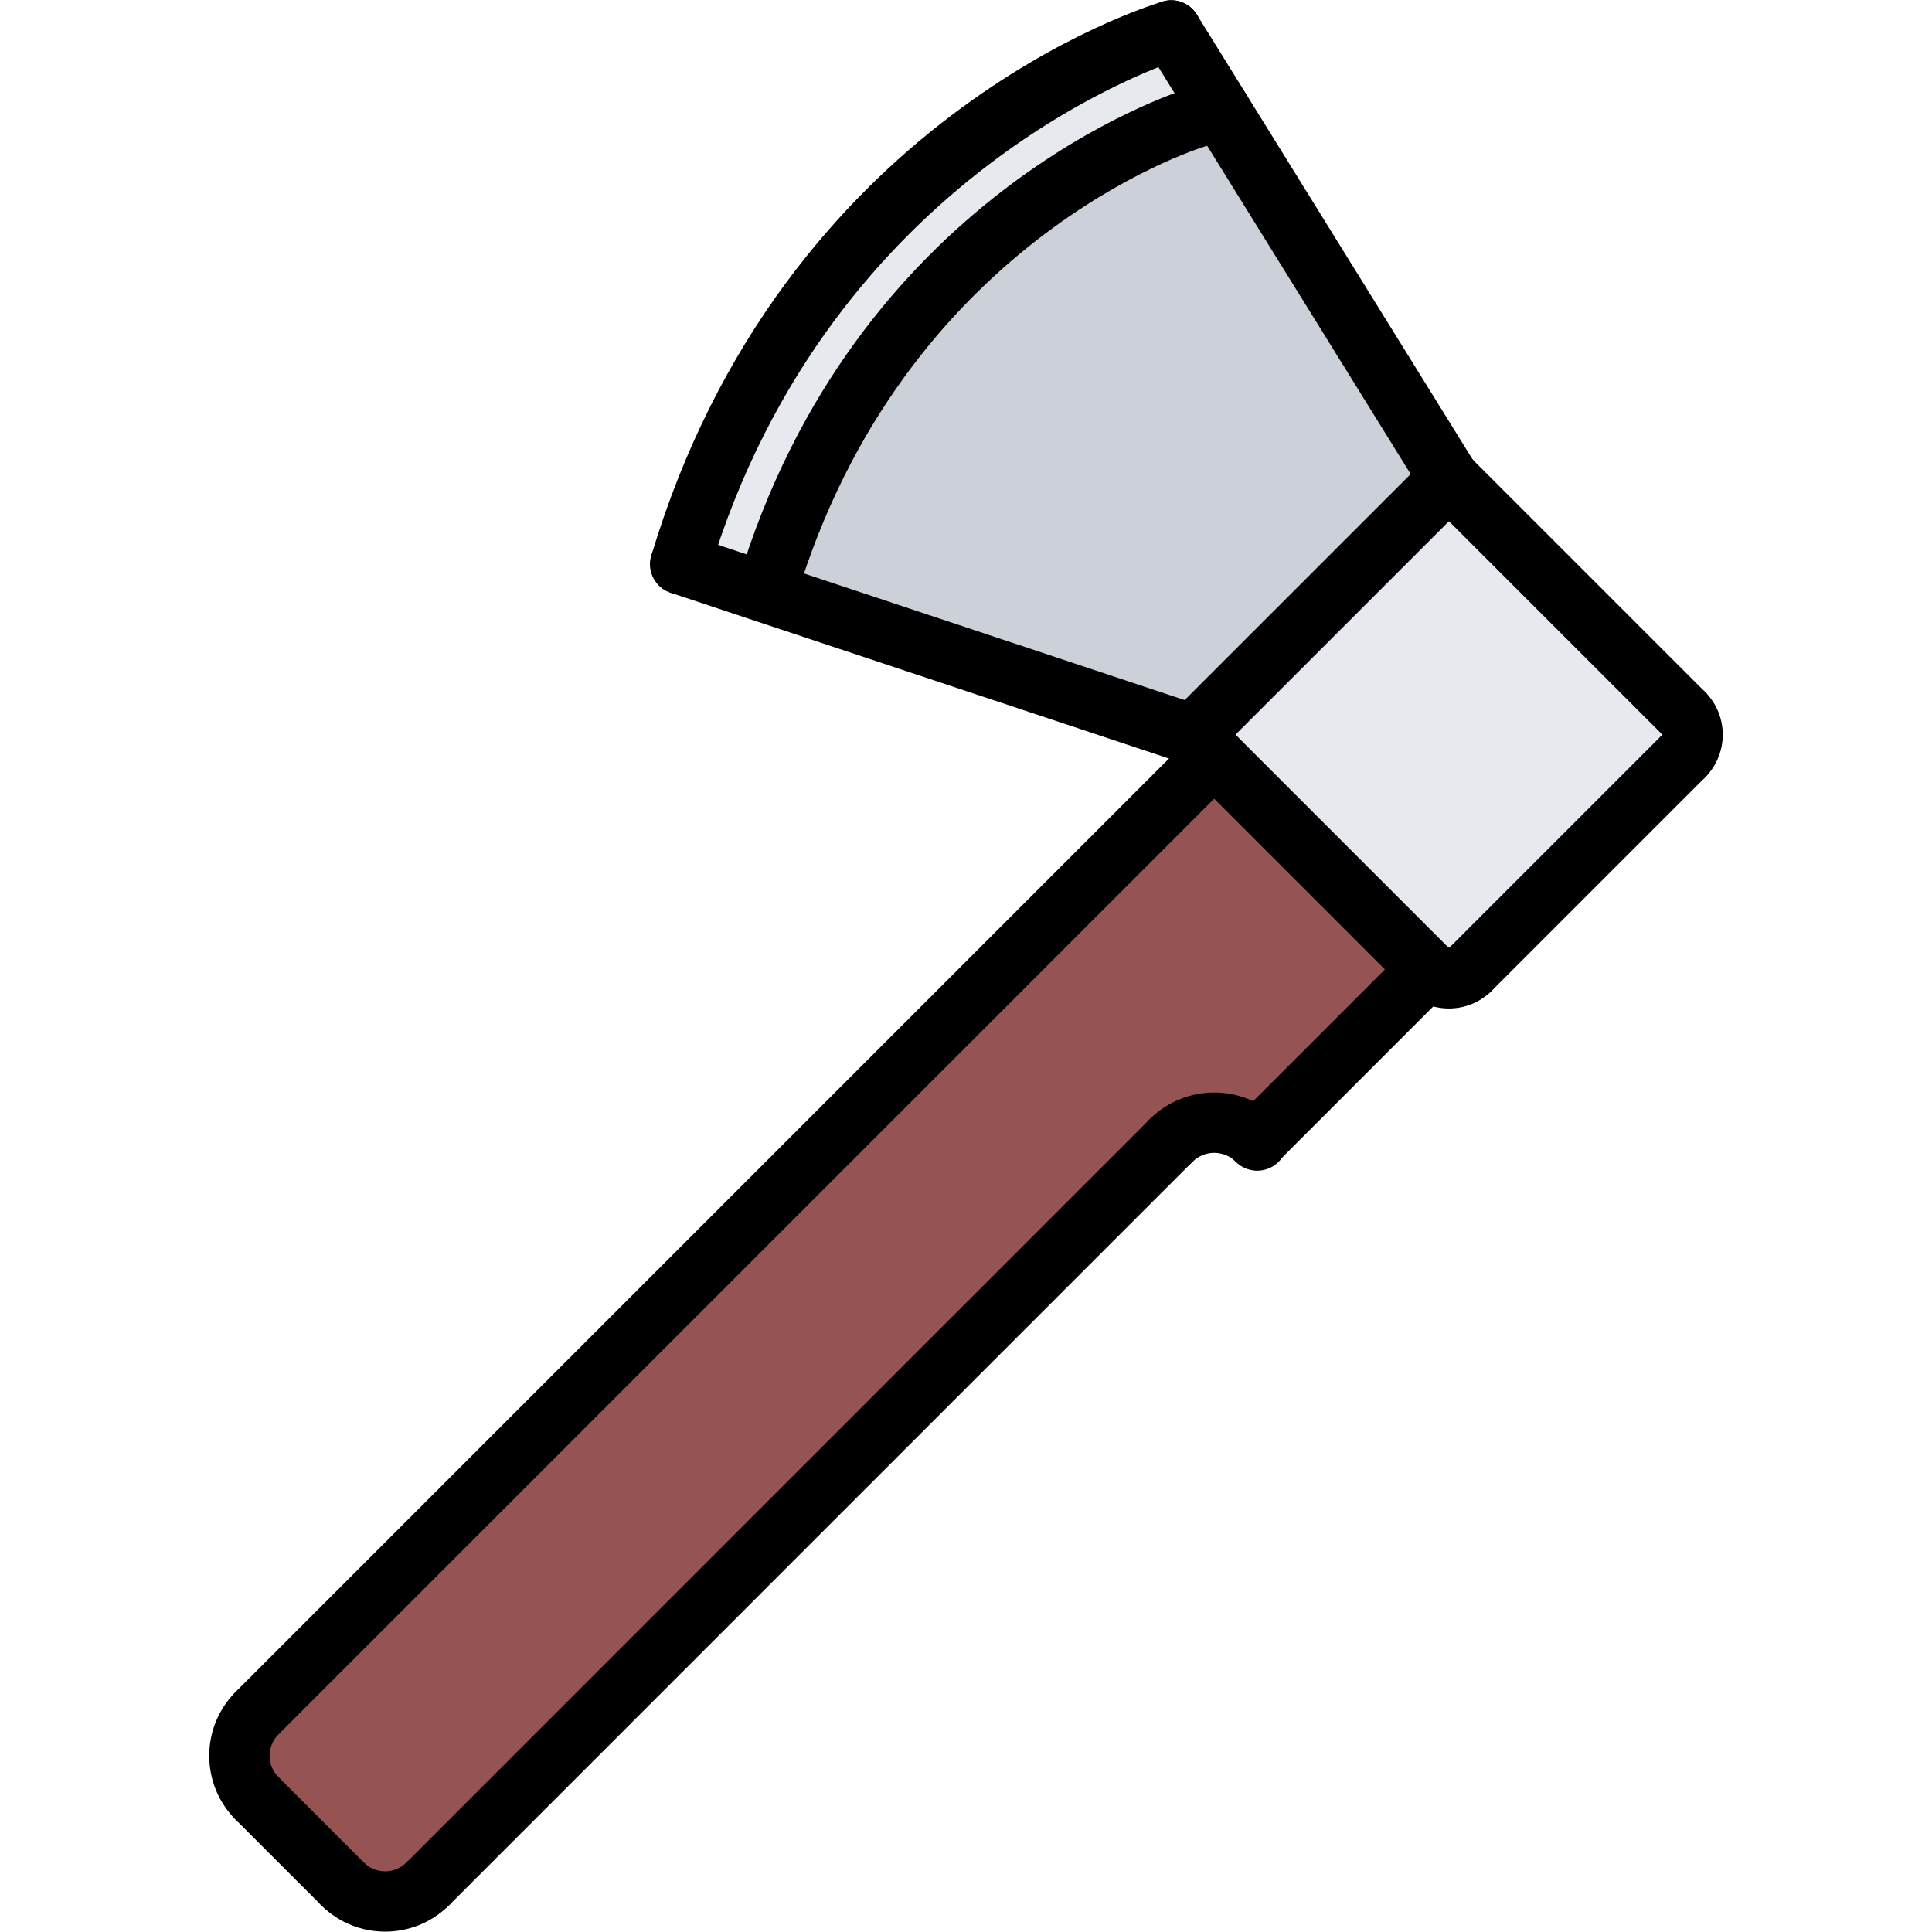 <svg id="icons" enable-background="new 0 0 64 64" height="512" viewBox="0 0 64 64" width="512" xmlns="http://www.w3.org/2000/svg"><path d="m14.166 62.403c-.779.779-2.039.779-2.819 0l-2.83-2.83c-.78-.78-.78-2.04 0-2.82l31.7-31.71 7.069 7.07-5.649 5.66c-.79-.78-2.05-.78-2.84.01z" fill="#965353"/><path d="m39.656 3.883c-.46.141-10.56 3.37-14.25 15.67-.01.03-.02.051-.029.08l-2.841-.939c4.24-14.15 16.261-17.681 16.261-17.681l1.64 2.641z" fill="#e6e9ed"/><path d="m40.437 3.653 7.56 12.2-8.489 8.479-14.13-4.7c.01-.029.02-.05.029-.08 3.69-12.3 13.79-15.529 14.25-15.67z" fill="#ccd1d9"/><path d="m55.776 23.633c.39.391.39 1.021 0 1.41l-7.07 7.07c-.39.39-1.029.39-1.42 0l-7.069-7.07-.71-.71 8.489-8.479z" fill="#e6e9ed"/><path d="m39.513 25.336c-.256 0-.512-.098-.707-.293-.391-.391-.391-1.023 0-1.414l8.485-8.484c.391-.391 1.023-.391 1.414 0s.391 1.023 0 1.414l-8.485 8.484c-.196.195-.451.293-.707.293z"/><path d="m48.707 33.114c-.256 0-.512-.098-.707-.293-.391-.391-.391-1.023 0-1.414l7.069-7.069c.391-.391 1.023-.391 1.414 0s.391 1.023 0 1.414l-7.069 7.069c-.195.196-.451.293-.707.293z"/><path d="m47.999 16.852c-.335 0-.662-.168-.851-.473l-9.2-14.842c-.291-.47-.146-1.086.322-1.377.47-.291 1.088-.146 1.377.322l9.2 14.842c.291.47.146 1.086-.322 1.377-.164.102-.346.151-.526.151z"/><path d="m39.513 25.336c-.104 0-.211-.017-.315-.051l-16.978-5.648c-.524-.175-.808-.741-.634-1.265.175-.524.741-.806 1.265-.634l16.978 5.648c.524.175.808.741.634 1.265-.141.42-.531.685-.95.685z"/><path d="m22.535 19.688c-.095 0-.191-.014-.287-.042-.529-.159-.829-.717-.671-1.245 4.348-14.496 16.427-18.2 16.939-18.35.528-.163 1.083.146 1.24.676.156.528-.146 1.085-.674 1.242-.115.034-11.562 3.583-15.589 17.006-.13.433-.527.713-.958.713z"/><path d="m25.375 20.588c-.086 0-.174-.012-.261-.037-.527-.154-.844-.664-.693-1.192.003-.011.032-.104.035-.114 3.835-12.782 14.456-16.179 14.906-16.317l.791-.233c.532-.158 1.086.146 1.242.676s-.146 1.086-.676 1.242l-.78.23c-.398.122-10.037 3.206-13.573 14.994-.132.44-.55.751-.991.751z"/><path d="m8.517 57.748c-.256 0-.512-.098-.707-.293-.391-.391-.391-1.023 0-1.414l31.704-31.704c.391-.391 1.023-.391 1.414 0s.391 1.023 0 1.414l-31.704 31.704c-.196.195-.452.293-.707.293z"/><path d="m41.636 38.768c-.256 0-.512-.098-.707-.293-.391-.391-.391-1.023 0-1.414l5.654-5.654c.391-.391 1.023-.391 1.414 0s.391 1.023 0 1.414l-5.654 5.654c-.196.195-.451.293-.707.293z"/><path d="m41.648 38.779c-.256 0-.512-.098-.707-.292-.396-.396-1.041-.397-1.438 0-.391.389-1.024.39-1.415-.001-.39-.392-.39-1.024.001-1.415 1.179-1.174 3.09-1.174 4.267 0 .391.391.391 1.023.001 1.415-.196.196-.453.293-.709.293z"/><path d="m14.172 63.404c-.256 0-.512-.098-.707-.293-.391-.391-.391-1.023 0-1.414l24.624-24.625c.391-.391 1.023-.391 1.414 0s.391 1.023 0 1.414l-24.624 24.625c-.195.196-.451.293-.707.293z"/><path d="m8.517 60.575c-.256 0-.512-.098-.707-.292-.566-.566-.879-1.32-.879-2.121s.313-1.555.879-2.121c.391-.391 1.023-.391 1.414 0s.391 1.023 0 1.414c-.188.189-.293.44-.293.707s.104.518.293.705c.391.391.391 1.023.001 1.415-.196.196-.453.293-.708.293z"/><path d="m12.758 63.988c-.769 0-1.536-.292-2.121-.877-.391-.391-.391-1.023 0-1.414s1.023-.391 1.414 0 1.023.391 1.414 0 1.023-.391 1.414 0 .391 1.023 0 1.414c-.585.585-1.353.877-2.121.877z"/><path d="m11.345 63.403c-.256 0-.512-.098-.707-.293l-2.828-2.828c-.391-.391-.391-1.023 0-1.414s1.023-.391 1.414 0l2.828 2.828c.391.391.391 1.023 0 1.414-.196.196-.451.293-.707.293z"/><path d="m47.998 33.407c-.514 0-1.026-.195-1.417-.586s-.391-1.023 0-1.414 1.023-.391 1.414 0c.391-.392 1.026-.39 1.417 0 .391.391.393 1.023.002 1.414s-.903.586-1.416.586z"/><path d="m47.29 33.113c-.256 0-.512-.098-.707-.293l-7.777-7.777c-.391-.391-.391-1.023 0-1.414s1.023-.391 1.414 0l7.777 7.777c.391.391.391 1.023 0 1.414-.195.196-.451.293-.707.293z"/><path d="m55.776 26.045c-.256 0-.512-.098-.707-.293-.391-.391-.391-1.023 0-1.414l.001-.002c-.391-.391-.391-1.023 0-1.414.392-.392 1.023-.39 1.413 0 .78.78.78 2.05 0 2.83-.195.195-.451.293-.707.293z"/><path d="m55.776 24.629c-.256 0-.512-.098-.707-.293l-7.778-7.777c-.391-.391-.391-1.023 0-1.414s1.023-.391 1.414 0l7.778 7.777c.391.391.391 1.023 0 1.414-.195.195-.451.293-.707.293z"/></svg>